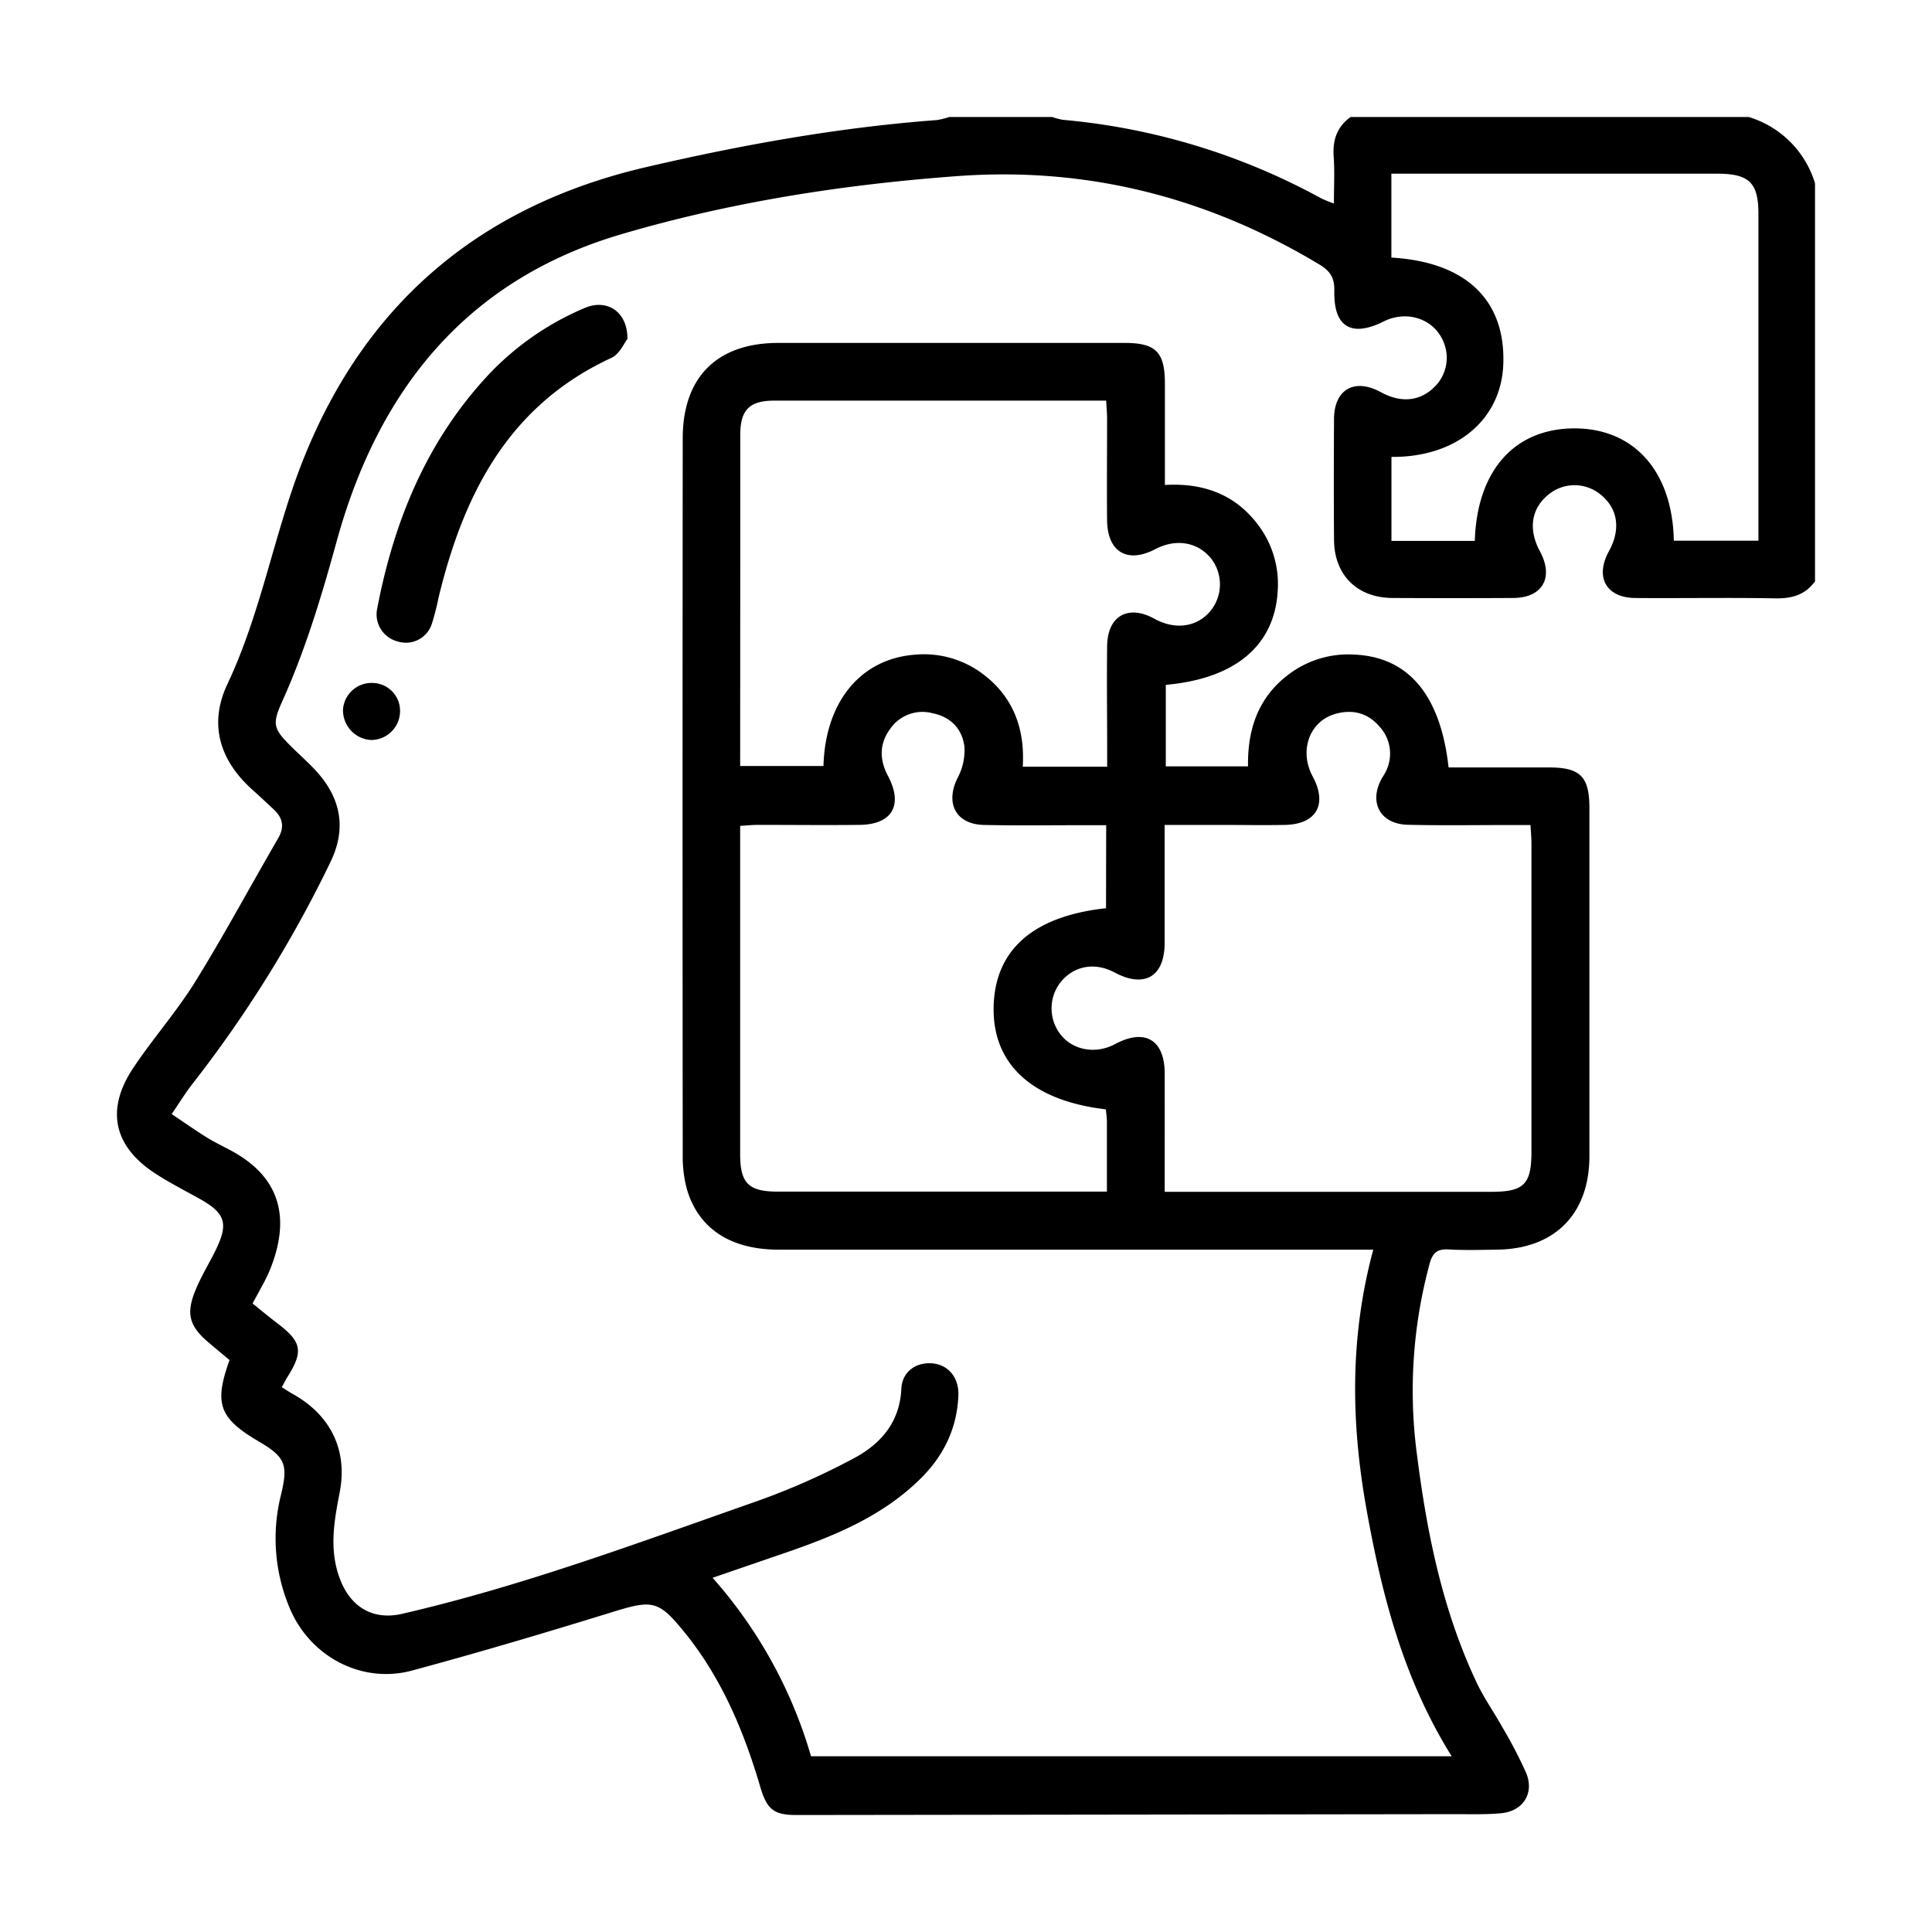 <svg id="Layer_1" data-name="Layer 1" xmlns="http://www.w3.org/2000/svg" viewBox="0 0 512 512"><path d="M481,154.05c-2.62,3.66-6.2,4.6-10.6,4.52-12.3-.22-24.6,0-36.91-.09-7.81,0-10.9-5.51-7.1-12.42,3.19-5.8,2.37-11.32-2.22-15a10.86,10.86,0,0,0-14.12.27c-4.3,3.67-5,9.09-2,14.68,3.82,7,.78,12.41-7,12.46q-16,.09-32.08,0c-9.33-.07-15.36-6.08-15.44-15.38-.08-10.7-.06-21.39,0-32.08.05-7.85,5.45-10.89,12.42-7.08,5.14,2.82,10,2.47,13.79-1a10.81,10.81,0,0,0,2.76-12.43c-2.49-6-9.64-8.4-15.84-5.3-8.53,4.27-13.27,1.44-13.05-8.11.07-3.34-1-5.19-3.85-6.93-29.55-17.79-61.4-26-95.91-23.5-30.24,2.22-60.09,6.85-89.21,15.42-41.14,12.12-64.37,41.35-75.38,81.23-4,14.55-8.29,28.86-14.49,42.61-2.75,6.11-2.26,7.27,2.44,11.95,3.1,3.09,6.57,5.94,9,9.48,4.57,6.59,5,13.62,1.35,21.13A324.48,324.48,0,0,1,51,287.24c-1.87,2.39-3.44,5-5.51,8,3.44,2.3,6.4,4.39,9.47,6.29,2.23,1.38,4.65,2.47,6.94,3.76,12.42,7,15,17.55,9.83,30.75-1.22,3.11-3,6-4.79,9.4,2.15,1.73,4.36,3.57,6.64,5.31,6.44,4.91,6.88,7.39,2.51,14.31-.46.73-.83,1.51-1.41,2.56,1.06.66,2,1.29,2.94,1.82C87.6,375,92.23,384.34,90,395.6c-1.52,7.83-2.86,15.45.25,23.25,2.88,7.22,8.79,10.57,16.31,8.83,32.09-7.4,62.87-18.93,93.86-29.79a185.25,185.25,0,0,0,25.95-11.48c7-3.75,12.08-9.47,12.49-18.33.22-4.58,3.84-7.1,8.12-6.78s7.18,3.72,7,8.51c-.34,8.92-4.08,16.34-10.46,22.47C233.48,402,220.93,407.11,208,411.55l-19.16,6.58a122.66,122.66,0,0,1,26.09,47.3H384.71c-12.81-20.54-18.46-42.6-22.54-65.26-4.12-22.88-4.55-45.61,1.76-69h-5.6q-76,0-152,0c-12.72,0-21.26-5.57-24.31-16.08a33.07,33.07,0,0,1-1.09-9.1q-.09-94.9,0-189.82c0-16.24,9.13-25.29,25.31-25.29q45.91,0,91.83,0c8.24,0,10.64,2.43,10.64,10.78,0,8.78,0,17.55,0,26.86,10.1-.59,18.6,2.44,24.7,10.58a26,26,0,0,1,5.18,17.71c-.9,14.33-11.3,23.06-29.64,24.68v21.6h21.79c-.15-9.4,2.46-17.78,10.15-23.88a26.19,26.19,0,0,1,18-5.74c14.32.63,22.86,10.65,25,29.91h26.6c8.3,0,10.71,2.42,10.72,10.71q0,46.14,0,92.28c0,15.33-9.17,24.61-24.49,24.8-4.25.05-8.51.19-12.74-.05-3-.18-4.29.76-5.12,3.79a128.5,128.5,0,0,0-3.31,50.88c2.65,20.79,6.81,41.21,15.87,60.3,1.94,4.07,4.6,7.8,6.79,11.76a119.22,119.22,0,0,1,6.24,12c2.21,5.36-.79,10.11-6.61,10.67-4.07.39-8.19.24-12.29.25L211.05,481c-6,0-7.82-1.5-9.57-7.46-3.48-11.82-7.95-23.21-14.71-33.59-1.44-2.21-3-4.37-4.6-6.42-7.73-9.65-8.93-9.71-20.49-6.13-17.42,5.38-34.91,10.57-52.51,15.32-13.45,3.62-27.25-3.87-32.5-16.81a47.43,47.43,0,0,1-2.23-29.66c2-8.25,1.15-10.12-6-14.33-10.36-6.11-11.76-9.94-7.61-21.49-1.78-1.49-3.67-3.06-5.54-4.64-5.12-4.33-6.07-7.63-3.47-13.92,1.44-3.5,3.43-6.77,5.13-10.16,3.74-7.46,2.9-10.17-4.27-14.14-3.83-2.13-7.75-4.13-11.42-6.51-11.18-7.23-13.34-17-5.91-28.1,5.2-7.78,11.47-14.87,16.39-22.8,7.69-12.41,14.59-25.31,21.94-37.94,1.8-3.08,1.26-5.5-1.19-7.77-1.83-1.69-3.63-3.41-5.49-5.06-8.83-7.87-11.73-17.5-6.74-28.08,7.6-16.11,11.18-33.43,16.71-50.17,15.28-46.27,46.45-75.77,94.34-86.87,25.37-5.89,50.93-10.51,76.94-12.45a20,20,0,0,0,3.33-.82h27.25a17.07,17.07,0,0,0,2.93.76A174.67,174.67,0,0,1,350.2,52.6a34.68,34.68,0,0,0,3.3,1.32c0-4.5.22-8.45-.06-12.37-.32-4.4.85-7.95,4.5-10.55H463.41A26.3,26.3,0,0,1,481,48.58ZM308.66,315.84h86.62c8.57,0,10.57-2,10.57-10.62q0-40.86,0-81.73c0-1.54-.16-3.08-.25-4.85h-5.77c-8.94,0-17.88.15-26.8-.07-7.23-.19-10.32-5.87-6.9-12.17.35-.64.8-1.24,1.1-1.9a10.51,10.51,0,0,0-1.59-11.88c-3.16-3.72-7.27-4.76-11.91-3.38-6.77,2-9.49,9.79-5.86,16.51,4,7.44,1,12.71-7.4,12.86-5.71.11-11.42,0-17.13,0h-14.7c0,10.79,0,21,0,31.27,0,8.93-5.32,12.06-13.21,7.86-5.21-2.79-10.67-1.86-14.25,2.41a11.26,11.26,0,0,0,0,14.16c3.34,4.09,9.3,5.08,14.34,2.38,7.9-4.23,13.12-1.15,13.14,7.8C308.67,294.75,308.66,305,308.66,315.84ZM196.15,203h22.08c.45-16.94,9.77-28.3,24-29.48a25.93,25.93,0,0,1,18.54,5.33c7.91,6.09,10.87,14.49,10.27,24.34h22.37c0-1.76,0-3.34,0-4.92,0-9.08-.13-18.16,0-27.24.15-7.87,5.63-10.86,12.51-7.06,5.45,3,11.13,2.27,14.76-1.93a11.17,11.17,0,0,0,.18-14.15c-3.57-4.29-9.28-5.2-14.7-2.36-7.41,3.88-12.68.77-12.77-7.66-.09-8.94,0-17.87,0-26.81,0-1.54-.15-3.08-.24-4.89H260.55c-18.46,0-36.91,0-55.37,0-6.61,0-9,2.53-9,9.06,0,7.18,0,14.35,0,21.53Zm97,15.68H288c-9.08,0-18.16.14-27.24-.06-7.47-.17-10.32-5.76-7-12.45a15.58,15.58,0,0,0,1.83-8.27C255,193.17,252,190,247.09,189a10.38,10.38,0,0,0-11.21,4.2c-2.88,3.91-2.82,8.16-.57,12.4,4.11,7.75,1.15,12.93-7.56,13-8.94.1-17.87,0-26.81,0-1.53,0-3.06.16-4.79.26v4.43q0,41.31,0,82.61c0,7.66,2.23,9.88,9.91,9.89h87.28c0-6.49,0-12.47,0-18.45,0-1.13-.18-2.27-.27-3.35-19.48-2.27-30-11.91-29.75-27s10.28-24.19,29.79-26.3Zm150.47-75.39H466v-4.54q0-41.06,0-82.11c0-8.21-2.47-10.6-10.85-10.61H368.73V68.26C388.5,69.42,399,79.52,398.39,96.51c-.54,14.77-12.5,24.74-29.64,24.57v22.26h22.09c.57-18.74,10.63-29.92,26.67-29.81C433.14,113.64,443.22,125,443.58,143.25Z"/><path d="M166.28,89.83c-.87,1.08-2.09,4-4.23,5-27.35,12.62-39.24,36.22-45.86,63.68a64.13,64.13,0,0,1-1.74,6.78,7.22,7.22,0,0,1-9.1,4.69,7.41,7.41,0,0,1-5.37-8.8c4.35-22.63,12.72-43.39,28.42-60.72A75.06,75.06,0,0,1,155,81.6C160.79,79.14,166.32,82.5,166.28,89.83Z"/><path d="M99,181a7.38,7.38,0,0,1,7,7.92,7.66,7.66,0,0,1-7.82,7.18,7.88,7.88,0,0,1-7.27-8.25A7.6,7.6,0,0,1,99,181Z"/></svg>